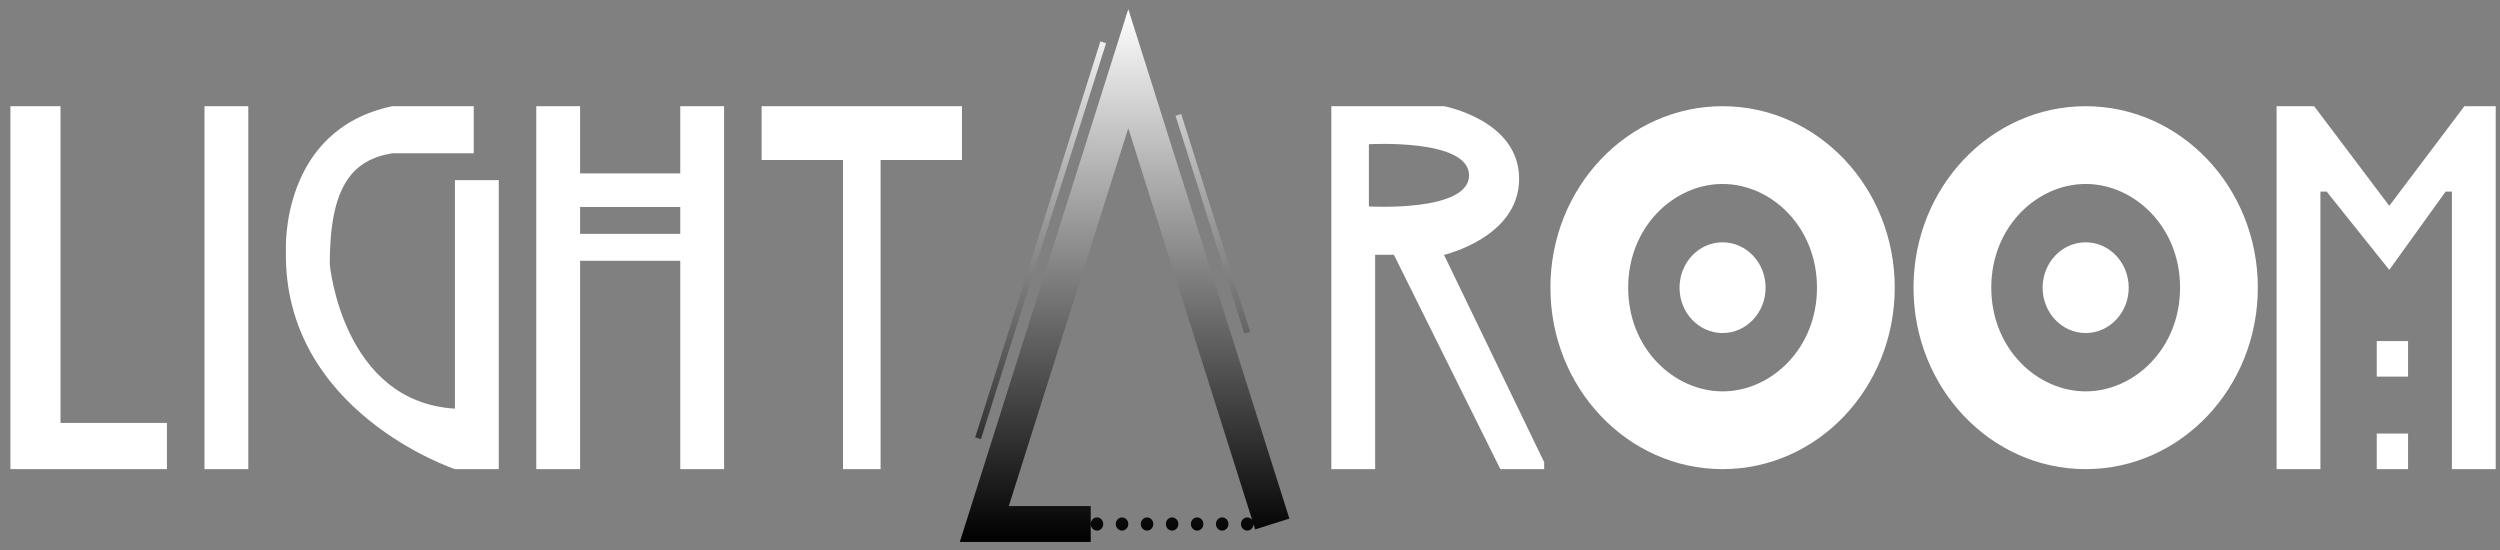 <svg width="209" height="46" viewBox="0 0 209 46" fill="none" xmlns="http://www.w3.org/2000/svg">
<rect x="0" y="0" width="209" height="46" fill="#808080" stroke="none"/>
<path fill-rule="evenodd" clip-rule="evenodd" d="M82.288 45.306H91.185V43.825C91.194 44.121 91.425 44.358 91.708 44.358C91.997 44.358 92.231 44.111 92.231 43.806C92.231 43.502 91.997 43.255 91.708 43.255C91.425 43.255 91.194 43.492 91.185 43.787V42.306H84.335L94.325 10.718L104.682 43.468C104.586 43.338 104.436 43.255 104.268 43.255C103.979 43.255 103.745 43.502 103.745 43.806C103.745 44.111 103.979 44.358 104.268 44.358C104.554 44.358 104.787 44.116 104.791 43.815L104.932 44.259L107.792 43.354L95.755 5.291L94.325 0.769L92.895 5.291L80.858 43.354L80.24 45.306L82.288 45.306ZM101.652 43.806C101.652 43.502 101.886 43.255 102.175 43.255C102.464 43.255 102.698 43.502 102.698 43.806C102.698 44.111 102.464 44.358 102.175 44.358C101.886 44.358 101.652 44.111 101.652 43.806ZM100.081 43.255C99.792 43.255 99.558 43.502 99.558 43.806C99.558 44.111 99.792 44.358 100.081 44.358C100.37 44.358 100.605 44.111 100.605 43.806C100.605 43.502 100.37 43.255 100.081 43.255ZM97.465 43.806C97.465 43.502 97.699 43.255 97.988 43.255C98.277 43.255 98.512 43.502 98.512 43.806C98.512 44.111 98.277 44.358 97.988 44.358C97.699 44.358 97.465 44.111 97.465 43.806ZM95.894 43.255C95.606 43.255 95.371 43.502 95.371 43.806C95.371 44.111 95.606 44.358 95.894 44.358C96.184 44.358 96.418 44.111 96.418 43.806C96.418 43.502 96.184 43.255 95.894 43.255ZM93.278 43.806C93.278 43.502 93.513 43.255 93.802 43.255C94.091 43.255 94.325 43.502 94.325 43.806C94.325 44.111 94.091 44.358 93.802 44.358C93.513 44.358 93.278 44.111 93.278 43.806ZM98.749 9.53L104.506 27.733L104.03 27.884L98.273 9.68L98.749 9.53ZM81.526 36.56L91.993 3.461L92.47 3.612L82.003 36.711L81.526 36.56Z" fill="url(#paint0_linear_1849_6645)"/>
<path fill-rule="evenodd" clip-rule="evenodd" d="M5.058 8.879H0.871V39.219H13.955V35.358H5.058V8.879ZM20.758 8.879H17.095V39.219H20.758V8.879ZM39.604 8.879V12.812H32.8C29.398 13.374 27.567 15.621 27.567 22.083C27.567 22.083 28.608 33.601 38.033 34.163V15.059H41.697V39.219H38.033C38.033 39.219 23.642 34.443 23.903 20.959C23.903 20.959 23.38 10.846 32.8 8.879H39.604ZM44.833 8.879H48.496V14.498H56.87V8.879H60.533V39.219H56.87V21.802H48.496V39.219H44.833V8.879ZM48.496 17.307V19.554H56.87V17.307H48.496ZM63.673 8.879V13.374H70.476V39.219H73.616V13.374H80.42V8.879H63.673Z" fill="white"/>
<path fill-rule="evenodd" clip-rule="evenodd" d="M114.962 39.219H111.299V8.879H120.719C120.719 8.879 126.999 10.035 126.999 14.947C126.999 19.859 120.719 21.304 120.719 21.304L129.093 38.641V39.219H125.429L116.532 21.304H114.962V39.219ZM114.439 17.259V12.058C114.439 12.058 122.812 11.565 122.812 14.658C122.812 17.752 114.439 17.259 114.439 17.259ZM144.008 32.719C148.048 32.719 151.9 29.164 151.9 24.049C151.9 18.934 148.048 15.379 144.008 15.379C139.967 15.379 136.115 18.934 136.115 24.049C136.115 29.164 139.967 32.719 144.008 32.719ZM144.008 39.219C151.956 39.219 158.4 32.427 158.4 24.049C158.4 15.671 151.956 8.879 144.008 8.879C136.059 8.879 129.615 15.671 129.615 24.049C129.615 32.427 136.059 39.219 144.008 39.219ZM147.605 24.049C147.605 26.144 145.994 27.842 144.007 27.842C142.02 27.842 140.409 26.144 140.409 24.049C140.409 21.955 142.02 20.257 144.007 20.257C145.994 20.257 147.605 21.955 147.605 24.049ZM182.254 24.049C182.254 29.164 178.402 32.719 174.362 32.719C170.321 32.719 166.47 29.164 166.47 24.049C166.47 18.934 170.321 15.379 174.362 15.379C178.402 15.379 182.254 18.934 182.254 24.049ZM188.754 24.049C188.754 32.427 182.31 39.219 174.362 39.219C166.413 39.219 159.97 32.427 159.97 24.049C159.97 15.671 166.413 8.879 174.362 8.879C182.31 8.879 188.754 15.671 188.754 24.049ZM174.362 27.842C176.349 27.842 177.96 26.144 177.96 24.049C177.96 21.955 176.349 20.257 174.362 20.257C172.375 20.257 170.764 21.955 170.764 24.049C170.764 26.144 172.375 27.842 174.362 27.842ZM193.987 39.219H190.324V8.879H193.464L199.744 17.208L206.024 8.879H208.641V39.219H204.978V16.018H204.454L199.744 22.562L194.511 16.018H193.987V39.219ZM198.697 31.485V28.511H201.314V31.485H198.697ZM198.697 39.219V36.245H201.314V39.219H198.697Z" fill="white"/>
<defs>
<linearGradient id="paint0_linear_1849_6645" x1="94.016" y1="45.306" x2="94.016" y2="0.769" gradientUnits="userSpaceOnUse">
<stop/>
<stop offset="1" stop-color="white"/>
</linearGradient>
</defs>
</svg>
